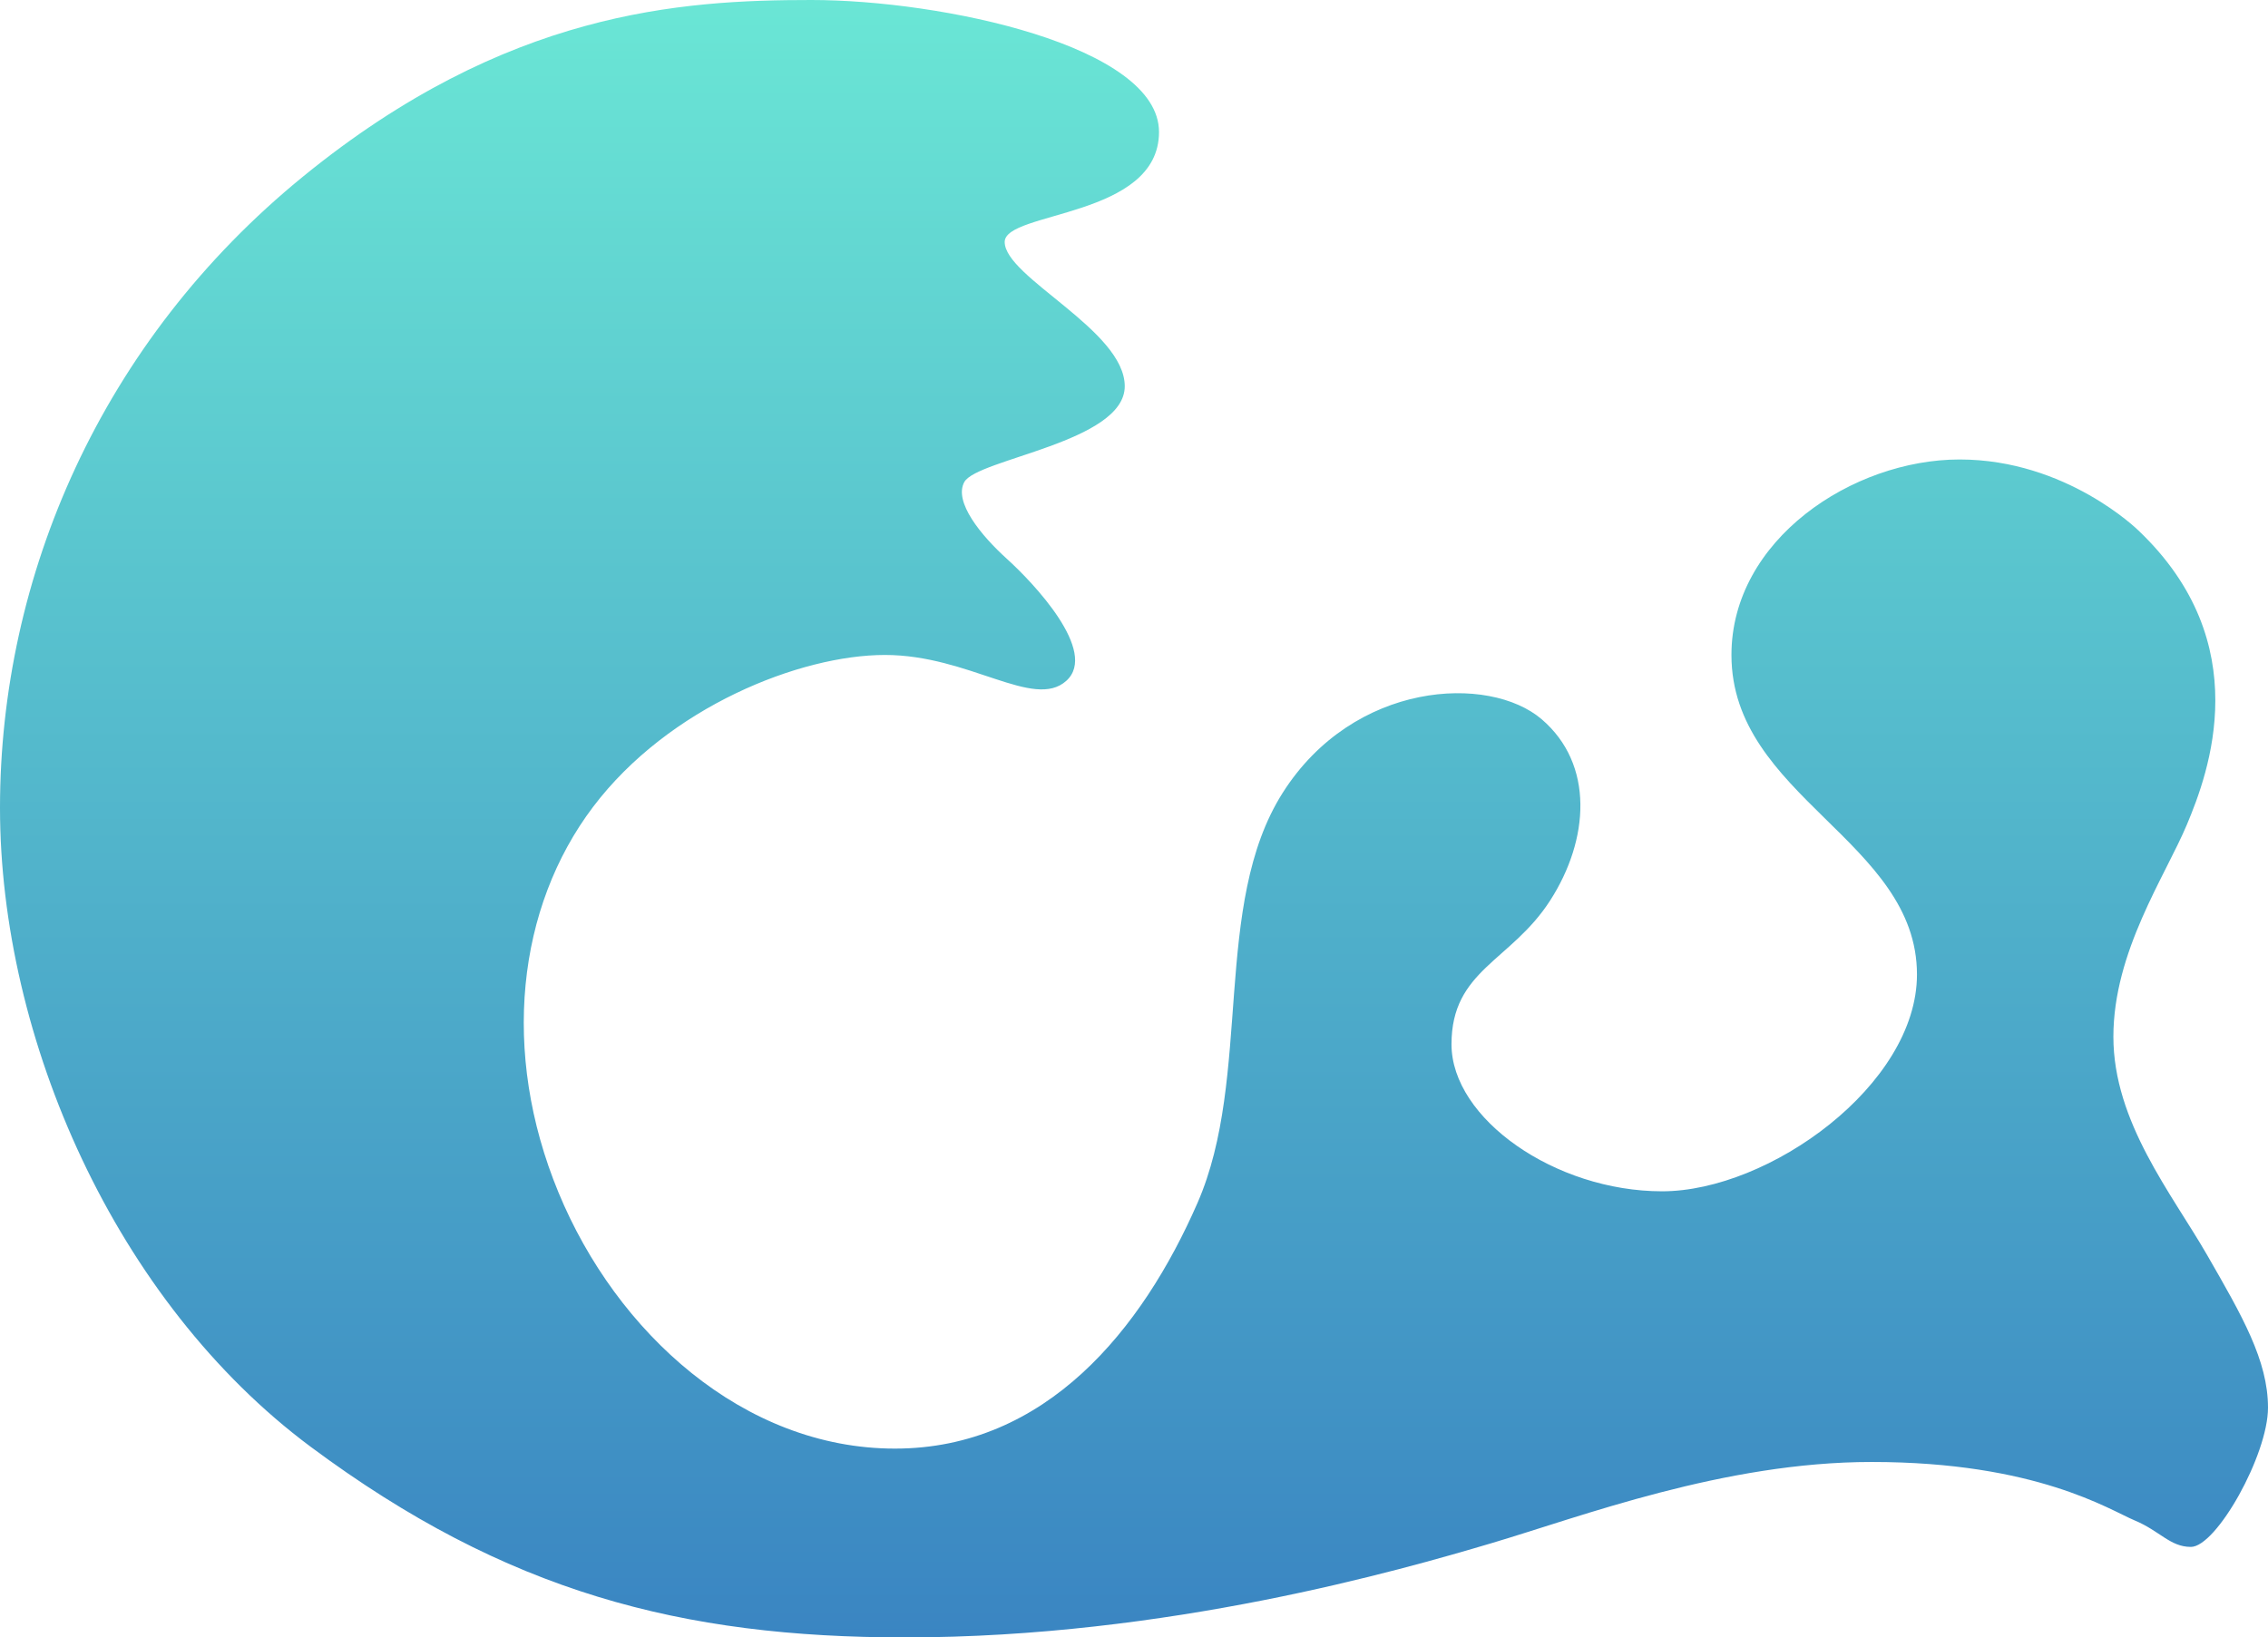<?xml version="1.0" encoding="UTF-8"?>
<svg id="_レイヤー_2" data-name="レイヤー 2" xmlns="http://www.w3.org/2000/svg" xmlns:xlink="http://www.w3.org/1999/xlink" viewBox="0 0 1062 766.96">
  <defs>
    <style>
      .cls-1 {
        fill: url(#_名称未設定グラデーション_116);
      }
    </style>
    <linearGradient id="_名称未設定グラデーション_116" data-name="名称未設定グラデーション 116" x1="531" y1="766.96" x2="531" y2="0" gradientUnits="userSpaceOnUse">
      <stop offset="0" stop-color="#388fd9"/>
      <stop offset="0" stop-color="#3a85c2"/>
      <stop offset="1" stop-color="#6ae6d5"/>
    </linearGradient>
  </defs>
  <g id="_レイヤー_1-2" data-name="レイヤー 1">
    <path class="cls-1" d="m1025.87,724.57c11.97,0,36.13-43.11,36.13-65.22s-12.13-43.04-28.57-71.61-43.83-62.22-43.83-102.13,24.26-75.13,34.43-99.39,32.87-84.91-22.7-137.74c0,0-33.65-33.26-83.74-33.26s-106.83,37.57-106.83,91.57c0,66.26,86.87,87.13,86.87,149.67,0,51.72-69.26,101.54-119.35,101.54s-98.61-34.04-98.61-68.87,27.78-38.74,46.17-67.3,20.74-63.78-3.91-84.91-88.04-18-121.3,34.43-14.09,133.04-39.91,192.13c-25.83,59.09-70.83,115.04-141.65,115.04s-130.43-54.26-157.57-120c-27.13-65.74-19.3-133.57,16.17-180.52,35.48-46.96,97.17-71.22,136.7-71.22s69.65,25.83,84.91,12.13-15.65-46.17-27.78-57.13c-12.13-10.96-25.04-26.74-19.96-36,5.96-10.85,75.13-18.65,75.13-44.87s-56.22-51.05-56.22-67.57c0-14.48,72.26-11.22,72.26-51.52S441,0,379.96,0s-142.83,5.09-237.91,82.57C46.96,160.04,0,270.39,0,378.39s54,231.26,145.57,299.35,173.74,89.22,278.22,89.22c122.87,0,232.17-31.57,274.43-44.09,42.26-12.52,109.04-38.09,178.17-38.09,77.22,0,111.46,22.5,123.2,27.39,11.74,4.89,16.56,12.39,26.28,12.39Z"/>
  </g>
</svg>